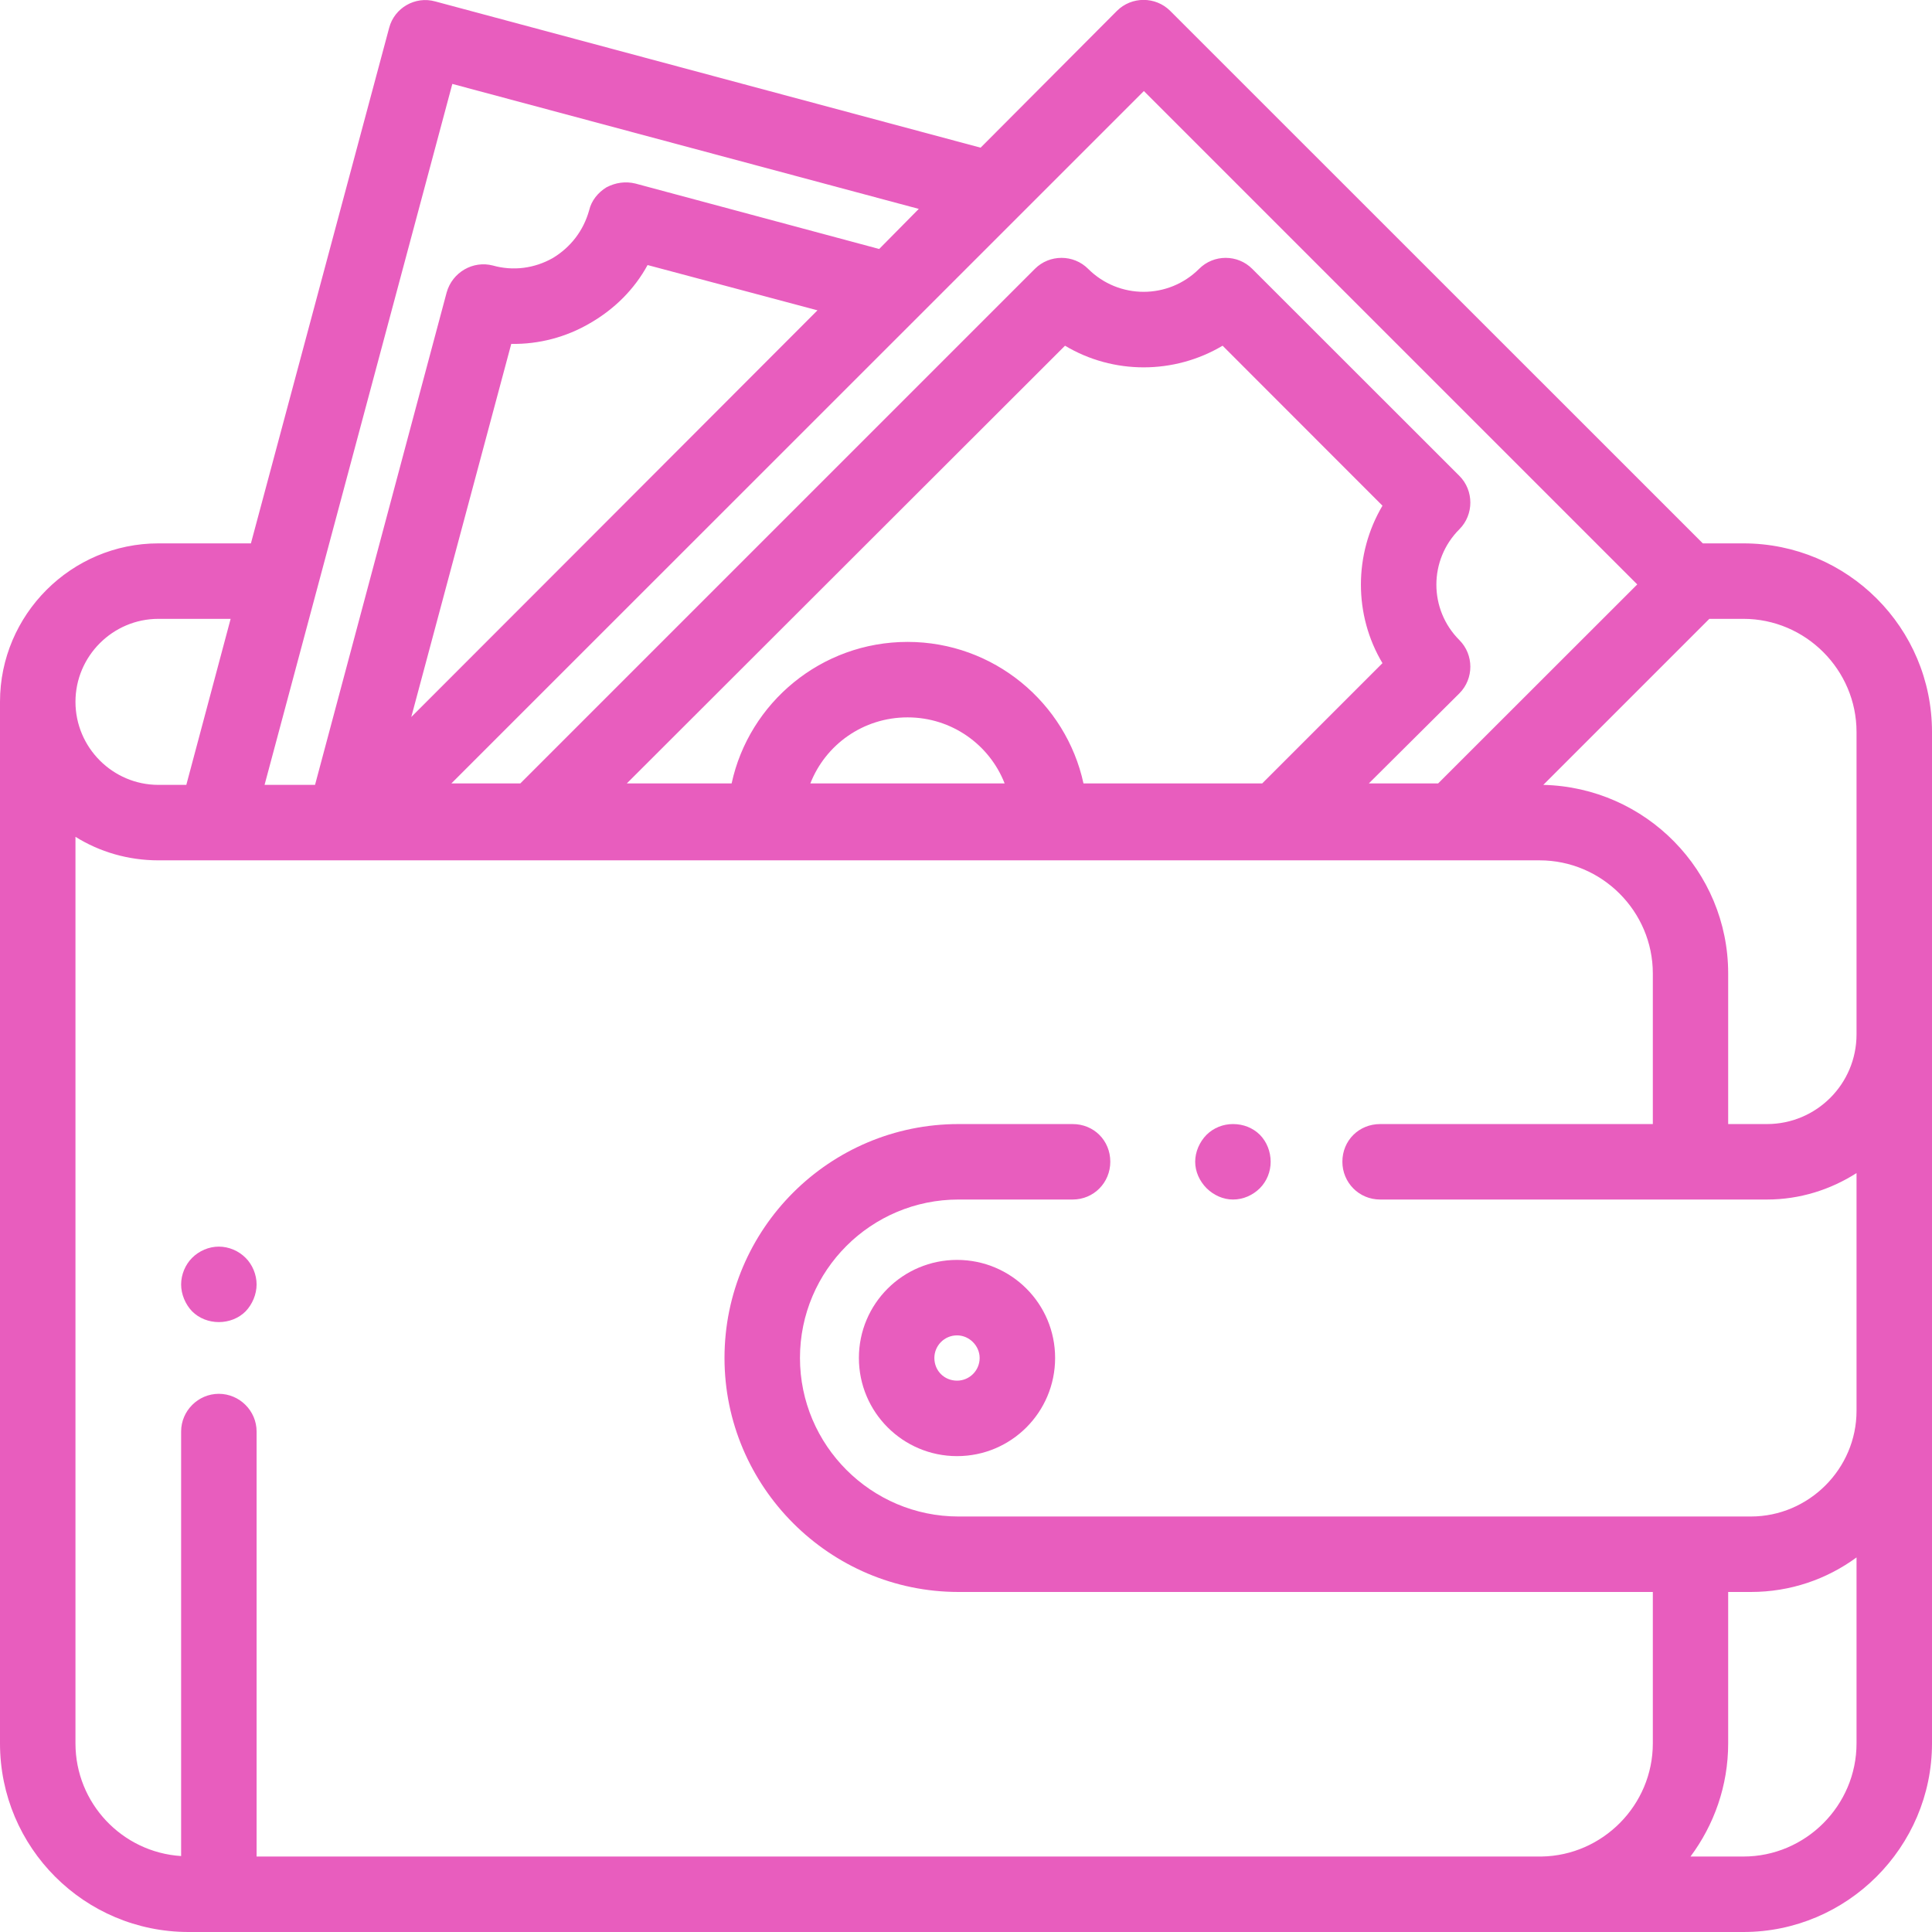 <?xml version="1.0" encoding="UTF-8"?>
<svg xmlns="http://www.w3.org/2000/svg" xmlns:xlink="http://www.w3.org/1999/xlink" width="16pt" height="16pt" viewBox="0 0 16 16" version="1.1">
<g id="surface1">
<path style=" stroke:none;fill-rule:nonzero;fill:#E85DBE;fill-opacity:1;" d="M 7.926 10.434 C 7.477 10.434 7.113 10.797 7.113 11.246 C 7.113 11.695 7.477 12.059 7.926 12.059 C 8.375 12.059 8.738 11.695 8.738 11.246 C 8.738 10.797 8.375 10.434 7.926 10.434 Z M 7.926 11.434 C 7.82 11.434 7.738 11.352 7.738 11.246 C 7.738 11.145 7.82 11.059 7.926 11.059 C 8.027 11.059 8.113 11.145 8.113 11.246 C 8.113 11.352 8.027 11.434 7.926 11.434 Z M 7.926 11.434 "/>
<path style=" stroke:none;fill-rule:nonzero;fill:#E85DBE;fill-opacity:1;" d="M 10.434 9.398 C 10.375 9.34 10.297 9.309 10.211 9.309 C 10.129 9.309 10.051 9.34 9.992 9.398 C 9.934 9.457 9.898 9.539 9.898 9.621 C 9.898 9.703 9.934 9.781 9.992 9.84 C 10.051 9.898 10.129 9.934 10.211 9.934 C 10.297 9.934 10.375 9.898 10.434 9.84 C 10.492 9.781 10.523 9.703 10.523 9.621 C 10.523 9.539 10.492 9.457 10.434 9.398 Z M 10.434 9.398 "/>
<path style=" stroke:none;fill-rule:nonzero;fill:#E85DBE;fill-opacity:1;" d="M 14.438 4.5 L 14.102 4.5 L 9.691 0.09 C 9.57 -0.031 9.371 -0.031 9.25 0.09 L 8.121 1.223 L 3.605 0.012 C 3.438 -0.035 3.266 0.066 3.223 0.23 L 2.078 4.5 L 1.312 4.5 C 0.59 4.5 0 5.09 0 5.812 C 0 5.828 0 5.848 0 5.863 C 0 5.871 0 5.883 0 5.891 L 0 14.438 C 0 15.301 0.699 16 1.562 16 L 12.75 16 C 12.754 16 12.758 16 12.766 16 L 14.438 16 C 15.297 16 16 15.297 16 14.438 L 16 6.062 C 16 5.199 15.301 4.5 14.438 4.5 Z M 14.156 5.125 L 14.438 5.125 C 14.953 5.125 15.375 5.547 15.375 6.062 L 15.375 8.566 C 15.375 8.977 15.043 9.309 14.633 9.309 L 14.312 9.309 L 14.312 8.062 C 14.312 7.211 13.629 6.52 12.781 6.5 Z M 8.438 1.789 L 9.473 0.754 L 13.559 4.84 L 11.91 6.488 L 11.336 6.488 L 12.086 5.742 C 12.207 5.621 12.207 5.422 12.086 5.301 C 11.832 5.047 11.832 4.637 12.086 4.383 C 12.207 4.262 12.207 4.062 12.086 3.941 L 10.371 2.227 C 10.25 2.105 10.051 2.105 9.93 2.227 C 9.676 2.48 9.266 2.48 9.012 2.227 C 8.891 2.105 8.691 2.105 8.57 2.227 L 4.309 6.488 L 3.738 6.488 Z M 7.516 5.316 C 6.801 5.316 6.203 5.82 6.059 6.488 L 5.191 6.488 L 8.82 2.863 C 9.219 3.102 9.723 3.102 10.125 2.863 L 11.449 4.188 C 11.211 4.59 11.211 5.094 11.449 5.492 L 10.453 6.488 L 8.973 6.488 C 8.828 5.82 8.23 5.316 7.516 5.316 Z M 8.32 6.488 L 6.711 6.488 C 6.836 6.168 7.148 5.941 7.516 5.941 C 7.883 5.941 8.195 6.168 8.32 6.488 Z M 3.406 5.938 L 4.234 2.848 C 4.461 2.852 4.688 2.793 4.887 2.676 C 5.09 2.559 5.254 2.395 5.363 2.195 L 6.77 2.57 L 4.73 4.613 Z M 3.746 0.695 L 7.609 1.73 L 7.281 2.062 L 5.262 1.52 C 5.18 1.5 5.098 1.512 5.023 1.551 C 4.953 1.594 4.898 1.66 4.879 1.742 C 4.832 1.91 4.727 2.047 4.578 2.137 C 4.426 2.223 4.25 2.246 4.082 2.199 C 3.918 2.156 3.746 2.254 3.699 2.422 L 2.609 6.5 L 2.191 6.5 Z M 1.312 5.125 L 1.91 5.125 L 1.543 6.5 L 1.312 6.5 C 0.934 6.5 0.625 6.191 0.625 5.812 C 0.625 5.434 0.934 5.125 1.312 5.125 Z M 15.375 14.438 C 15.375 14.953 14.953 15.375 14.438 15.375 L 14 15.375 C 14.195 15.113 14.312 14.789 14.312 14.438 L 14.312 13.184 L 14.5 13.184 C 14.828 13.184 15.129 13.078 15.375 12.898 Z M 15.375 11.684 C 15.375 12.164 14.98 12.559 14.5 12.559 L 7.938 12.559 C 7.215 12.559 6.625 11.969 6.625 11.246 C 6.625 10.52 7.215 9.934 7.938 9.934 L 8.883 9.934 C 9.059 9.934 9.195 9.793 9.195 9.621 C 9.195 9.445 9.059 9.309 8.883 9.309 L 7.938 9.309 C 6.871 9.309 6 10.176 6 11.246 C 6 12.312 6.871 13.184 7.938 13.184 L 13.688 13.184 L 13.688 14.438 C 13.688 14.949 13.273 15.367 12.766 15.375 L 2.125 15.375 L 2.125 11.855 C 2.125 11.684 1.984 11.543 1.812 11.543 C 1.641 11.543 1.5 11.684 1.5 11.855 L 1.5 15.371 C 1.012 15.34 0.625 14.934 0.625 14.438 L 0.625 6.93 C 0.824 7.055 1.062 7.125 1.312 7.125 L 12.75 7.125 C 13.266 7.125 13.688 7.547 13.688 8.062 L 13.688 9.309 L 11.43 9.309 C 11.254 9.309 11.117 9.445 11.117 9.621 C 11.117 9.793 11.254 9.934 11.43 9.934 L 14.633 9.934 C 14.906 9.934 15.16 9.852 15.375 9.715 Z M 15.375 11.684 "/>
<path style=" stroke:none;fill-rule:nonzero;fill:#E85DBE;fill-opacity:1;" d="M 2.035 10.418 C 1.977 10.359 1.895 10.324 1.812 10.324 C 1.73 10.324 1.648 10.359 1.59 10.418 C 1.535 10.473 1.5 10.555 1.5 10.637 C 1.5 10.719 1.535 10.801 1.59 10.859 C 1.648 10.918 1.73 10.949 1.812 10.949 C 1.895 10.949 1.977 10.918 2.035 10.859 C 2.09 10.801 2.125 10.719 2.125 10.637 C 2.125 10.555 2.09 10.473 2.035 10.418 Z M 2.035 10.418 "/>
</g>
</svg>

